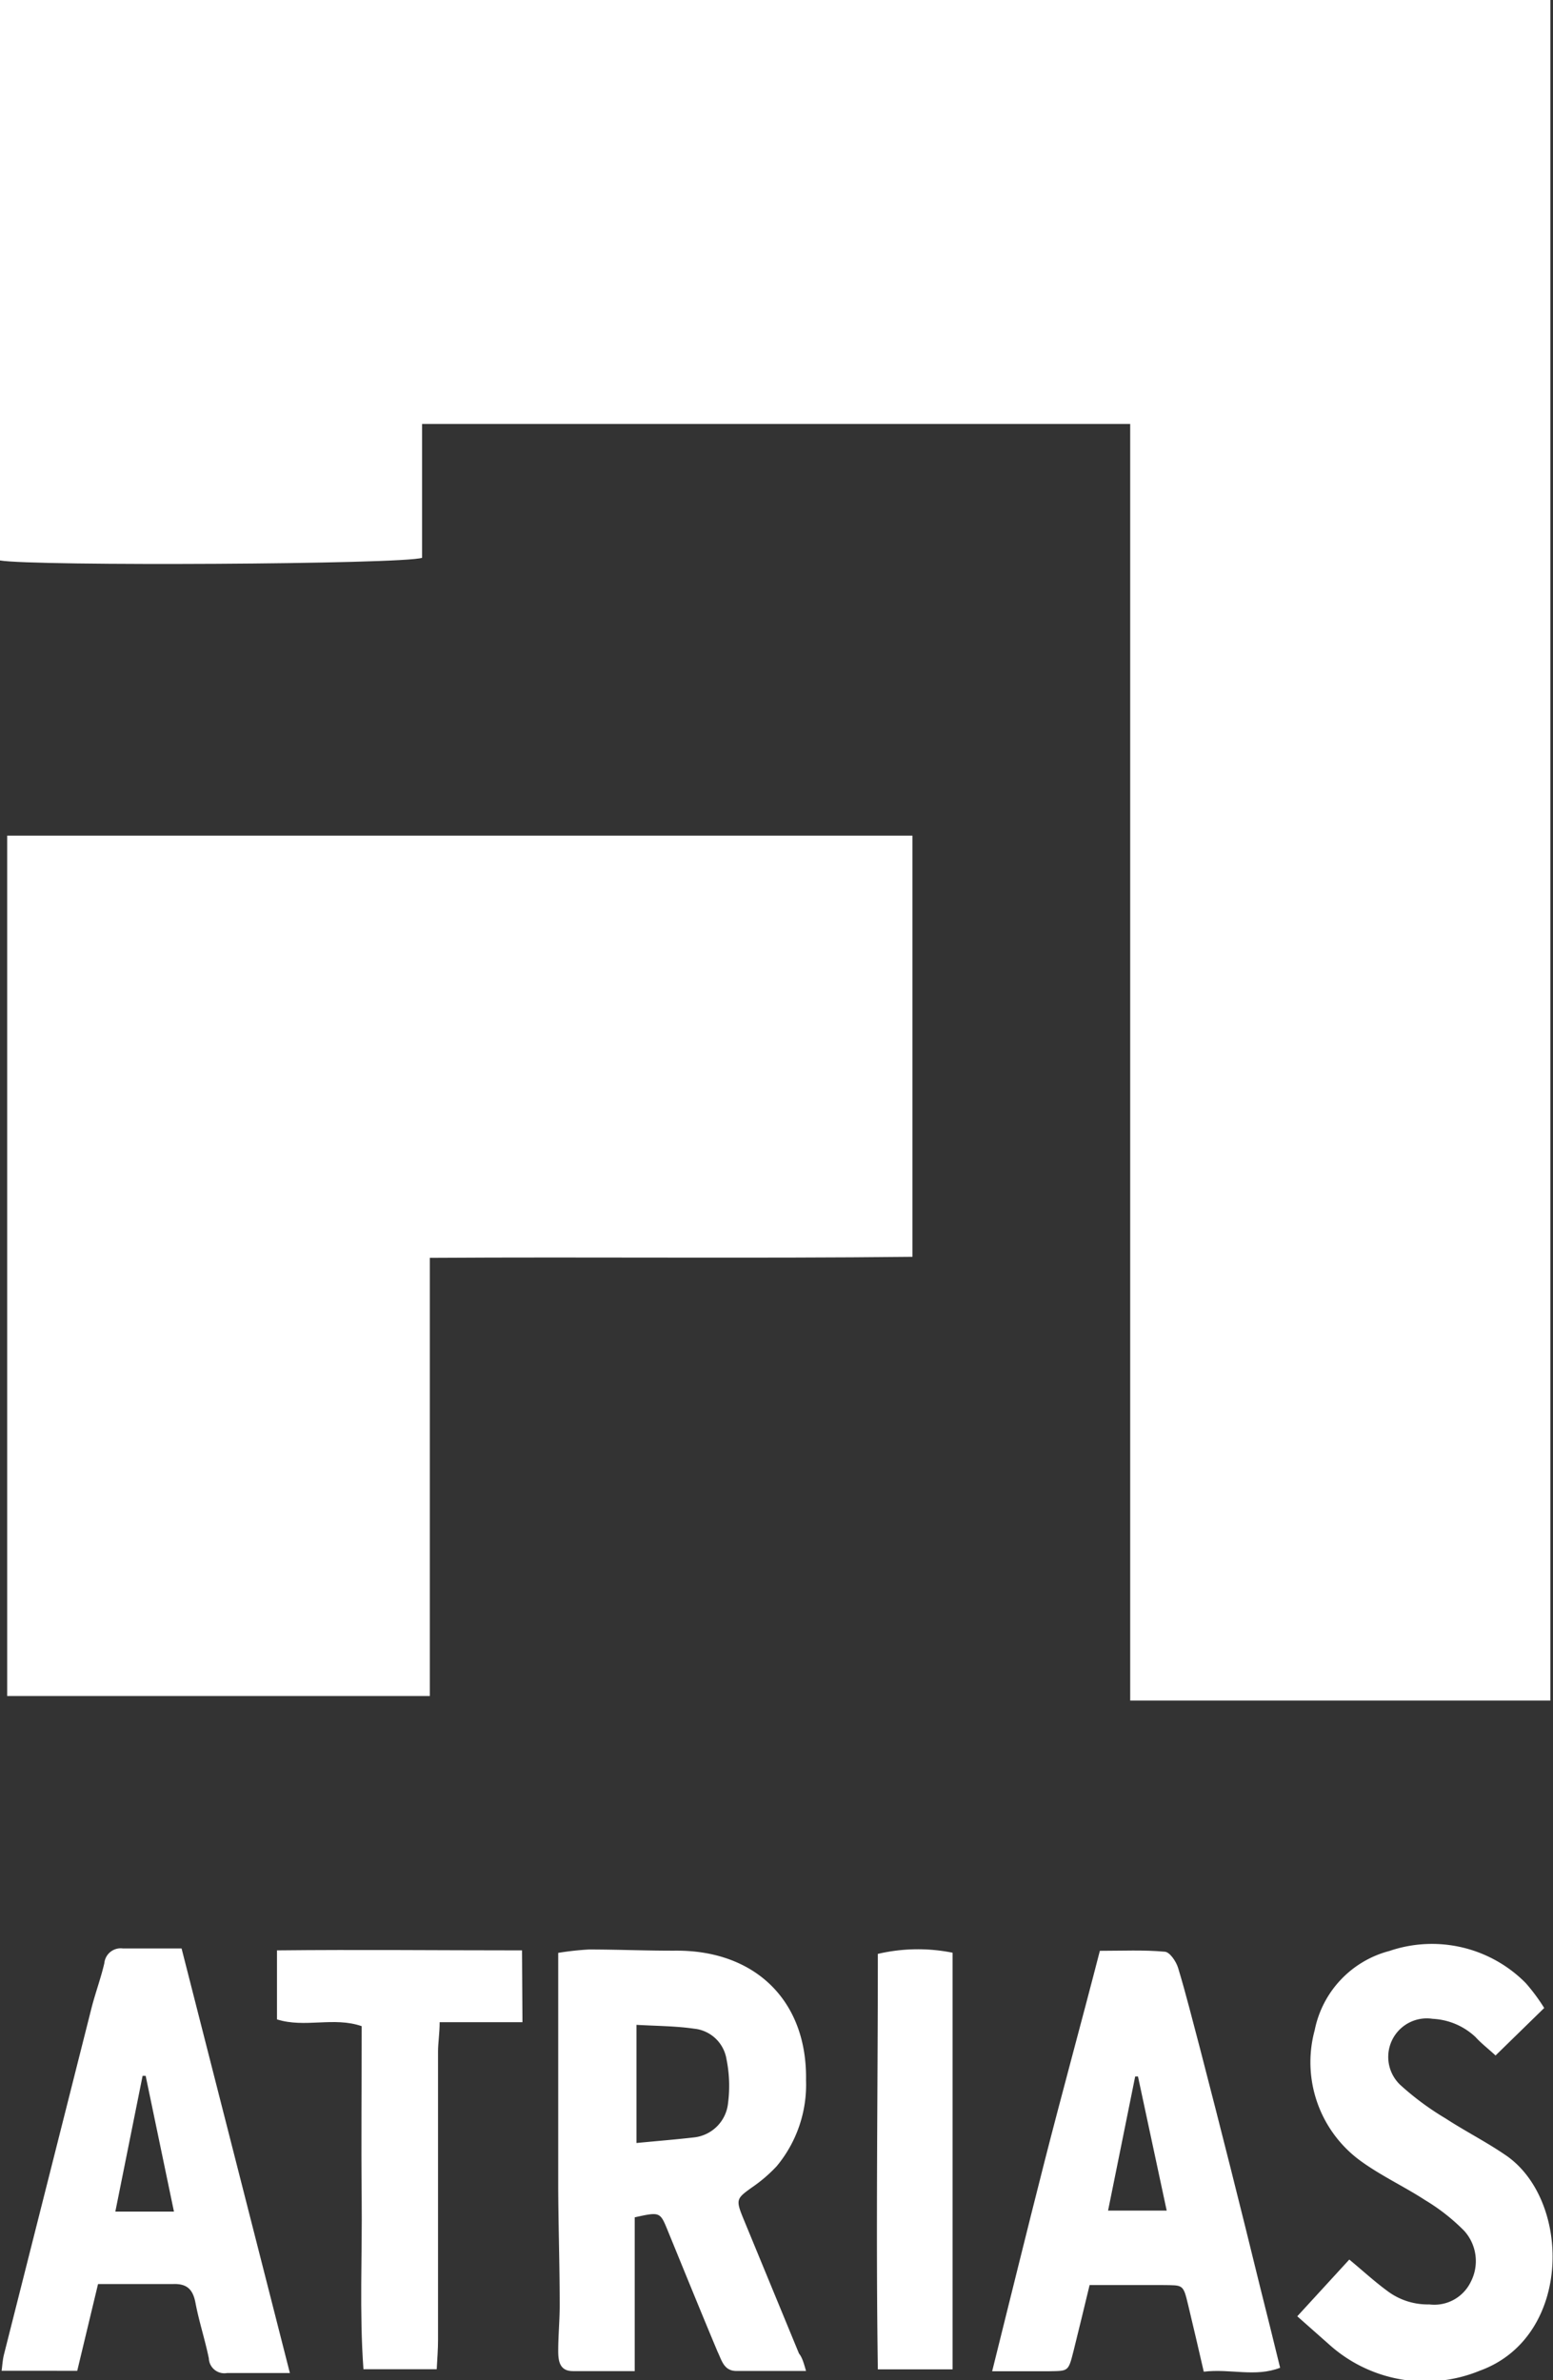 <svg xmlns="http://www.w3.org/2000/svg" viewBox="0 0 105.97 162.35"><rect x="0" y="0" width="105.97" height="162.35" fill="#333333" stroke="none"/><defs><style>.cls-1{fill:#fff;}</style></defs><title>Atrias</title><g id="Layer_2" data-name="Layer 2"><g id="Layer_1-2" data-name="Layer 1"><path class="cls-1" d="M105.79,0V116H77.12V28.92H28.8v9.13c-1.31.45-26.53.58-28.8.18V0Z"/><path class="cls-1" d="M29.33,115.69H.49V57H62.26V85.73c-10.92.12-21.83,0-32.93.07Z"/><path class="cls-1" d="M55,161.73H50.25c-.86,0-1-.73-1.28-1.3-1.15-2.74-2.27-5.5-3.4-8.26-.53-1.3-.53-1.3-2.26-.92v10.49c-1.55,0-2.89,0-4.22,0-.92,0-1-.72-1-1.39,0-1.08.11-2.15.1-3.23,0-2.64-.09-5.27-.1-7.91,0-5.29,0-10.57,0-16a19.87,19.87,0,0,1,2.1-.23c2,0,4,.09,6,.08,5.34,0,8.9,3.41,8.81,8.84a8.69,8.69,0,0,1-2,5.86,10.12,10.12,0,0,1-1.72,1.47c-1,.72-1.08.81-.6,2l3.84,9.31C54.72,160.79,54.82,161.09,55,161.73ZM43.43,146.18c1.46-.14,2.69-.24,3.91-.38a2.62,2.62,0,0,0,2.34-2.35,9.16,9.16,0,0,0-.11-3,2.49,2.49,0,0,0-2.22-2.07c-1.25-.18-2.52-.18-3.92-.26Z"/><path class="cls-1" d="M19.78,161.87c-1.6,0-2.94,0-4.28,0a1.06,1.06,0,0,1-1.25-1c-.26-1.27-.67-2.51-.91-3.78-.17-.9-.56-1.32-1.51-1.29-1.67,0-3.34,0-5.14,0l-1.42,5.92H.11c.05-.38.07-.73.15-1.07q3-11.86,6-23.74c.26-1,.63-2,.86-3a1.12,1.12,0,0,1,1.27-1h4C14.87,142.63,17.3,152.14,19.78,161.87ZM9.94,141.6l-.21,0-1.86,9.26h4Z"/><path class="cls-1" d="M75.05,133.07c1.52,0,3-.07,4.41.06.35,0,.8.67.93,1.11.55,1.81,1,3.65,1.49,5.48Q84,147.89,86,156.07c.45,1.78.89,3.56,1.35,5.44-1.69.66-3.39.05-5.21.27-.37-1.61-.71-3.07-1.06-4.53s-.34-1.36-1.73-1.38c-1.62,0-3.24,0-5,0-.38,1.56-.72,3-1.09,4.47s-.35,1.38-1.72,1.41c-1.18,0-2.36,0-3.84,0,1.22-4.89,2.37-9.58,3.56-14.25S73.76,138.08,75.05,133.07Zm2.6,8.57-.19,0c-.61,3-1.22,6.07-1.85,9.15h4Z"/><path class="cls-1" d="M88.52,158l3.55-3.87c.93.77,1.72,1.5,2.58,2.13a4.58,4.58,0,0,0,2.88.93,2.76,2.76,0,0,0,2.82-1.52,3.08,3.08,0,0,0-.44-3.5,13.55,13.55,0,0,0-2.66-2.09c-1.4-.91-2.94-1.63-4.3-2.6a8.33,8.33,0,0,1-3.24-9,7,7,0,0,1,5.1-5.4,9,9,0,0,1,9.3,2.19,13,13,0,0,1,1.26,1.7l-3.32,3.24c-.51-.47-1-.85-1.36-1.25a4.58,4.58,0,0,0-2.93-1.25,2.63,2.63,0,0,0-2.22,4.5,19.09,19.09,0,0,0,3.11,2.3c1.32.86,2.72,1.57,4,2.44,4.59,3,4.69,12.45-1.67,14.76a9.8,9.8,0,0,1-10.21-1.72Z"/><path class="cls-1" d="M35.65,137.94H30c0,.77-.11,1.4-.11,2q0,9.84,0,19.67c0,.63-.05,1.27-.09,2h-5c-.28-3.88-.08-7.76-.12-11.63s0-7.79,0-11.77c-1.91-.66-3.86.14-5.78-.46v-4.71c5.58-.06,11.07,0,16.72,0Z"/><path class="cls-1" d="M65,133.2v28.42H59.9c-.14-9.47,0-18.87,0-28.34A12,12,0,0,1,65,133.2Z"/></g></g></svg>